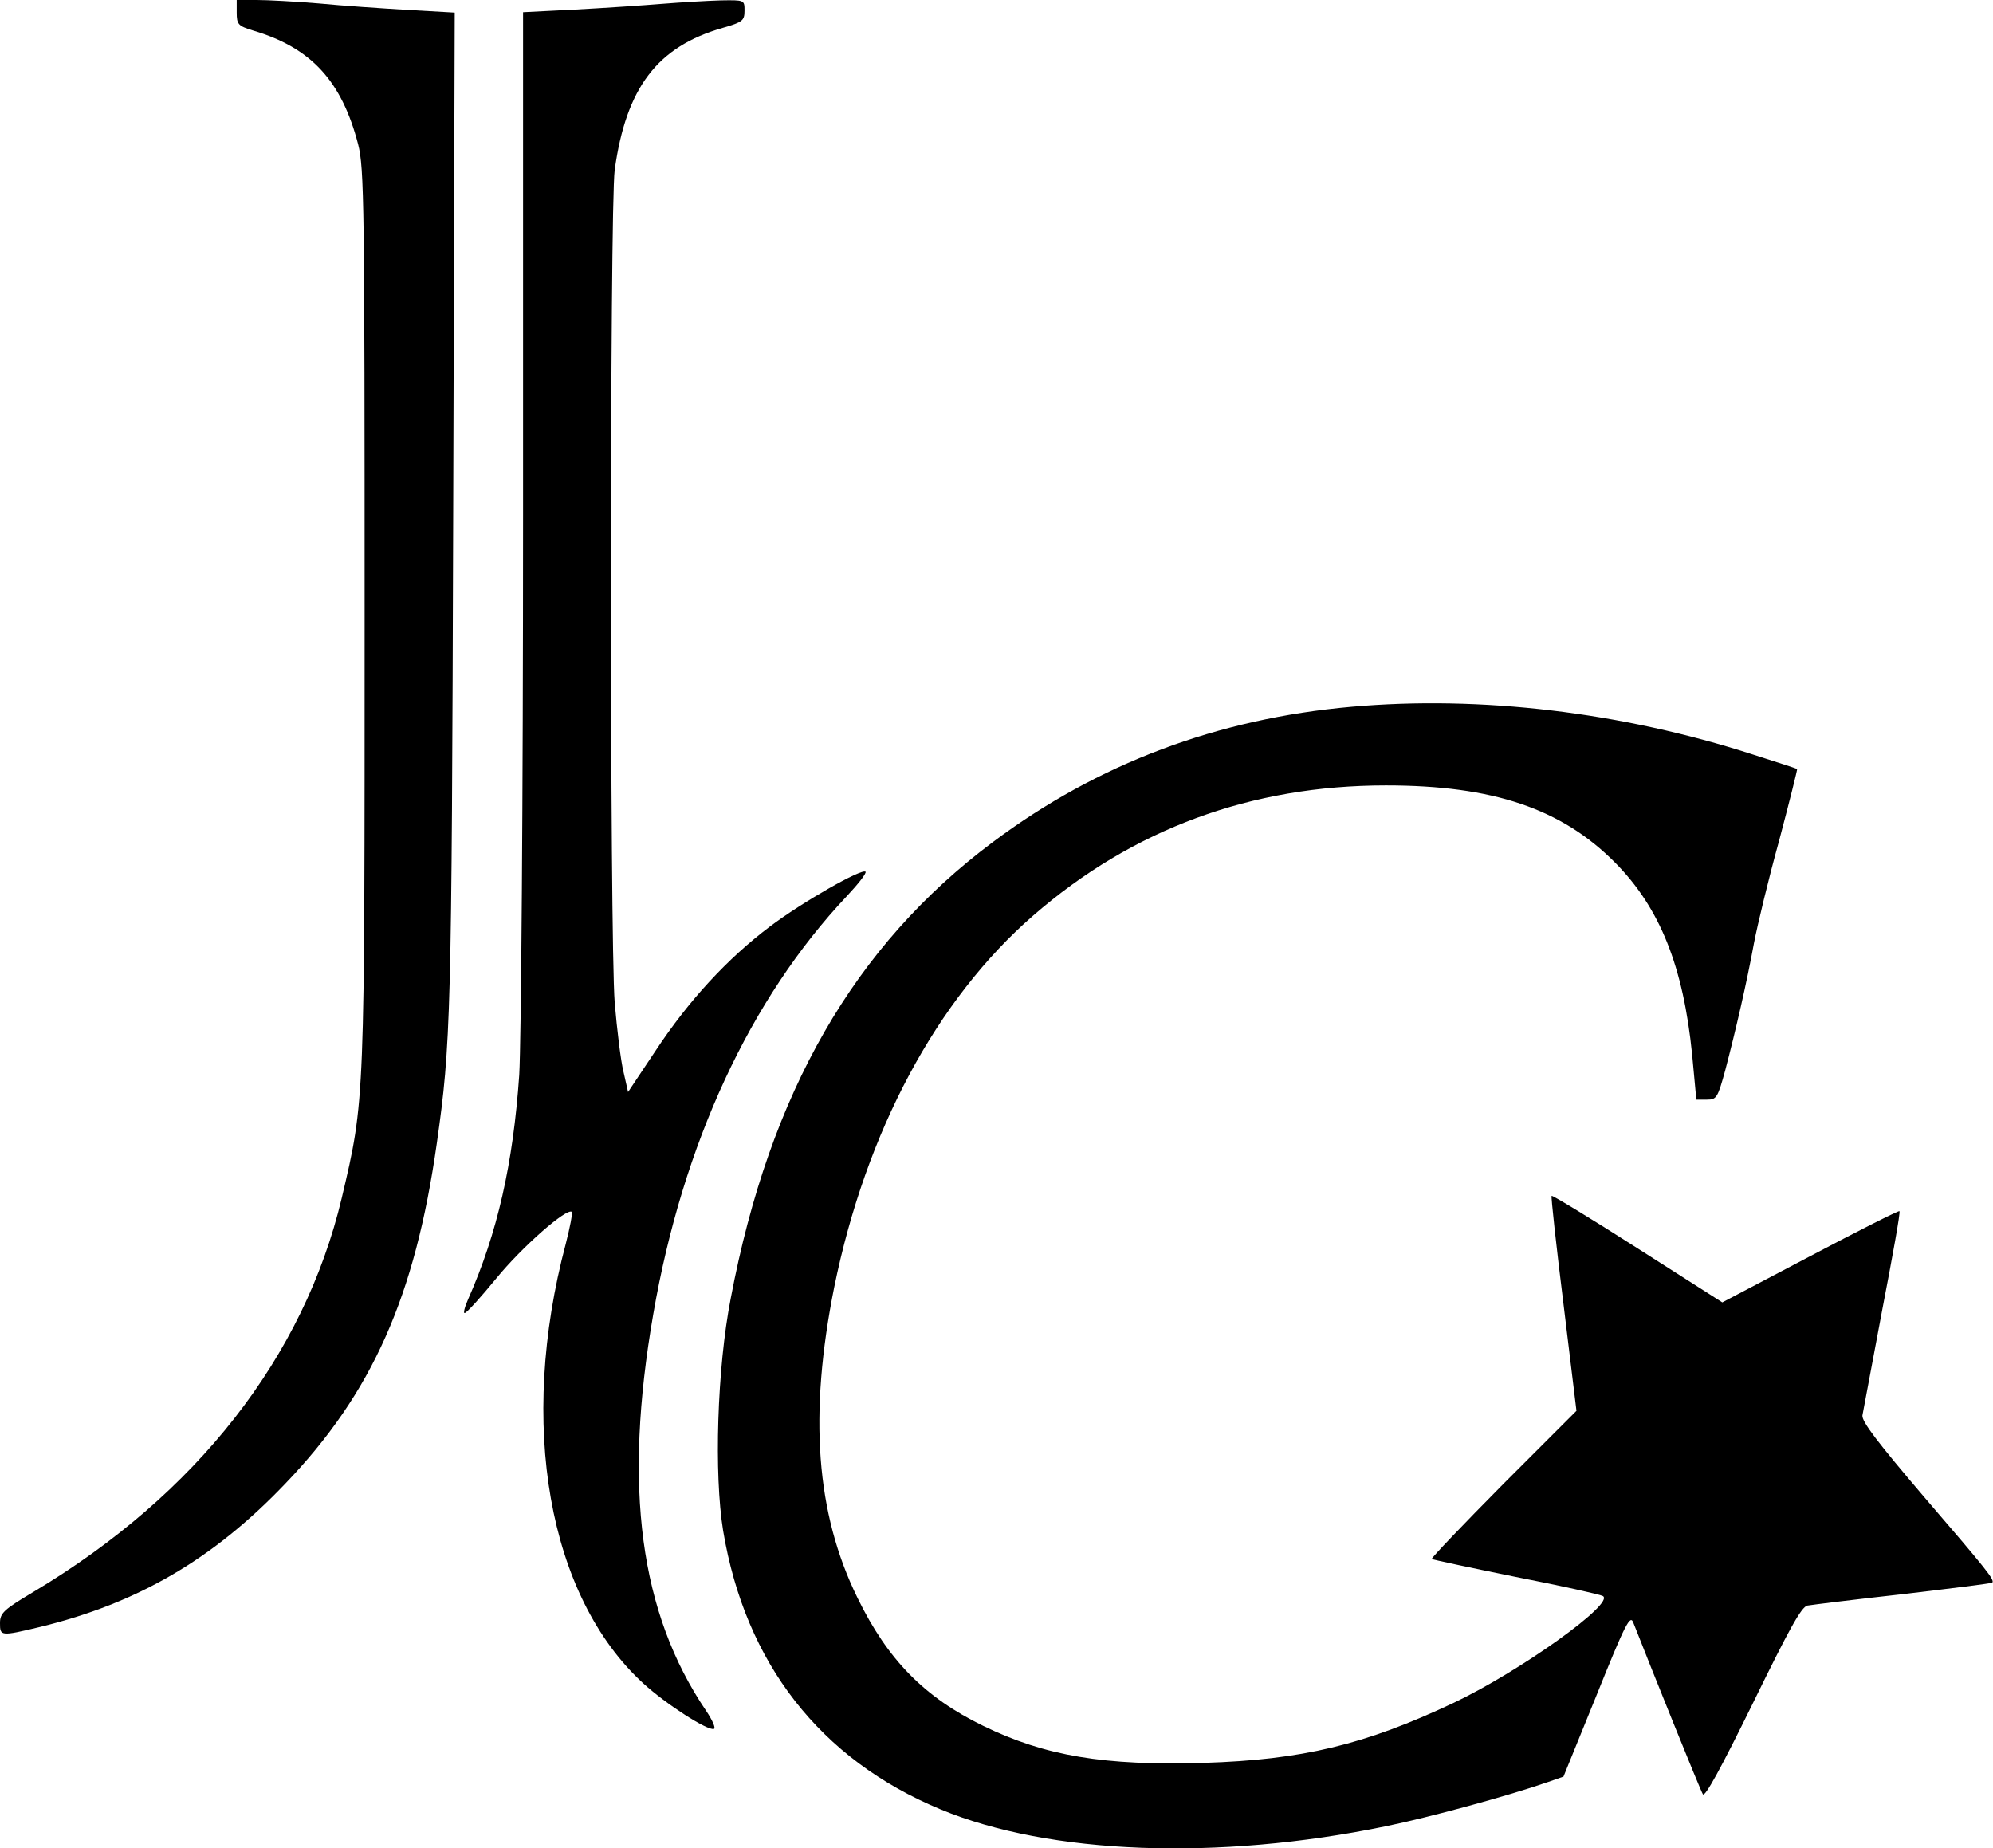 <?xml version="1.0" standalone="no"?>
<!DOCTYPE svg PUBLIC "-//W3C//DTD SVG 20010904//EN"
 "http://www.w3.org/TR/2001/REC-SVG-20010904/DTD/svg10.dtd">
<svg version="1.0" xmlns="http://www.w3.org/2000/svg"
 width="522pt" height="484pt" viewBox="0 0 522 484"
 preserveAspectRatio="xMidYMid meet">
<g transform="translate(0,484) scale(0.1,-0.1)"
fill="#000000" stroke="none">
<path d="M620 4807 c0 -31 4 -35 43 -47 152 -45 232 -132 275 -298 16 -62 17
-161 17 -1237 0 -1280 1 -1264 -60 -1523 -99 -416 -380 -776 -807 -1031 -79
-47 -88 -56 -88 -82 0 -34 1 -35 105 -10 255 62 453 177 642 375 228 238 340
490 397 891 37 261 39 329 43 1651 l4 1311 -123 7 c-68 4 -172 11 -233 17 -60
5 -134 9 -162 9 l-53 0 0 -33z"/>
<path d="M1735 4830 c-49 -4 -152 -11 -227 -15 l-138 -7 0 -1317 c0 -758 -5
-1380 -10 -1466 -16 -233 -57 -414 -134 -588 -9 -20 -13 -37 -9 -36 5 0 42 41
83 91 67 82 185 186 198 174 2 -3 -5 -40 -16 -83 -126 -473 -46 -924 203
-1152 59 -54 169 -125 185 -119 5 2 -4 23 -21 48 -173 256 -217 583 -138 1038
77 446 254 827 507 1095 30 32 52 60 49 64 -10 9 -165 -79 -251 -144 -110 -83
-212 -193 -299 -325 l-72 -108 -12 53 c-7 28 -17 110 -23 181 -13 168 -13
2084 0 2181 30 216 112 323 283 372 52 15 57 19 57 45 0 28 0 28 -62 27 -35
-1 -103 -5 -153 -9z"/>
<path d="M3540 2989 c-351 -31 -665 -149 -939 -354 -363 -271 -585 -656 -687
-1195 -36 -184 -44 -462 -20 -609 58 -347 254 -599 570 -730 284 -118 725
-135 1166 -44 113 23 322 80 425 116 l40 14 87 214 c76 189 88 211 96 189 43
-110 175 -438 182 -449 5 -10 48 69 131 238 94 192 127 253 143 256 12 2 124
16 251 30 126 15 231 28 233 30 7 7 -13 32 -178 224 -122 143 -164 198 -162
214 2 12 26 137 52 277 27 140 48 256 45 258 -2 2 -107 -51 -234 -118 l-230
-121 -221 141 c-122 78 -224 140 -226 138 -2 -2 12 -130 31 -283 l34 -280
-192 -192 c-105 -106 -189 -194 -187 -196 3 -2 102 -23 220 -47 118 -23 221
-46 228 -50 34 -18 -218 -198 -391 -280 -233 -110 -397 -149 -653 -157 -262
-8 -417 18 -579 97 -154 75 -250 173 -329 335 -109 222 -128 480 -61 814 83
407 268 753 521 973 261 227 571 341 924 341 281 0 460 -61 600 -202 118 -119
179 -273 202 -503 l11 -118 28 0 c25 0 28 5 48 78 27 103 56 228 75 332 9 47
38 168 66 269 27 102 48 186 47 187 -1 1 -53 18 -116 38 -344 111 -713 155
-1051 125z"/>
</g>
</svg>
